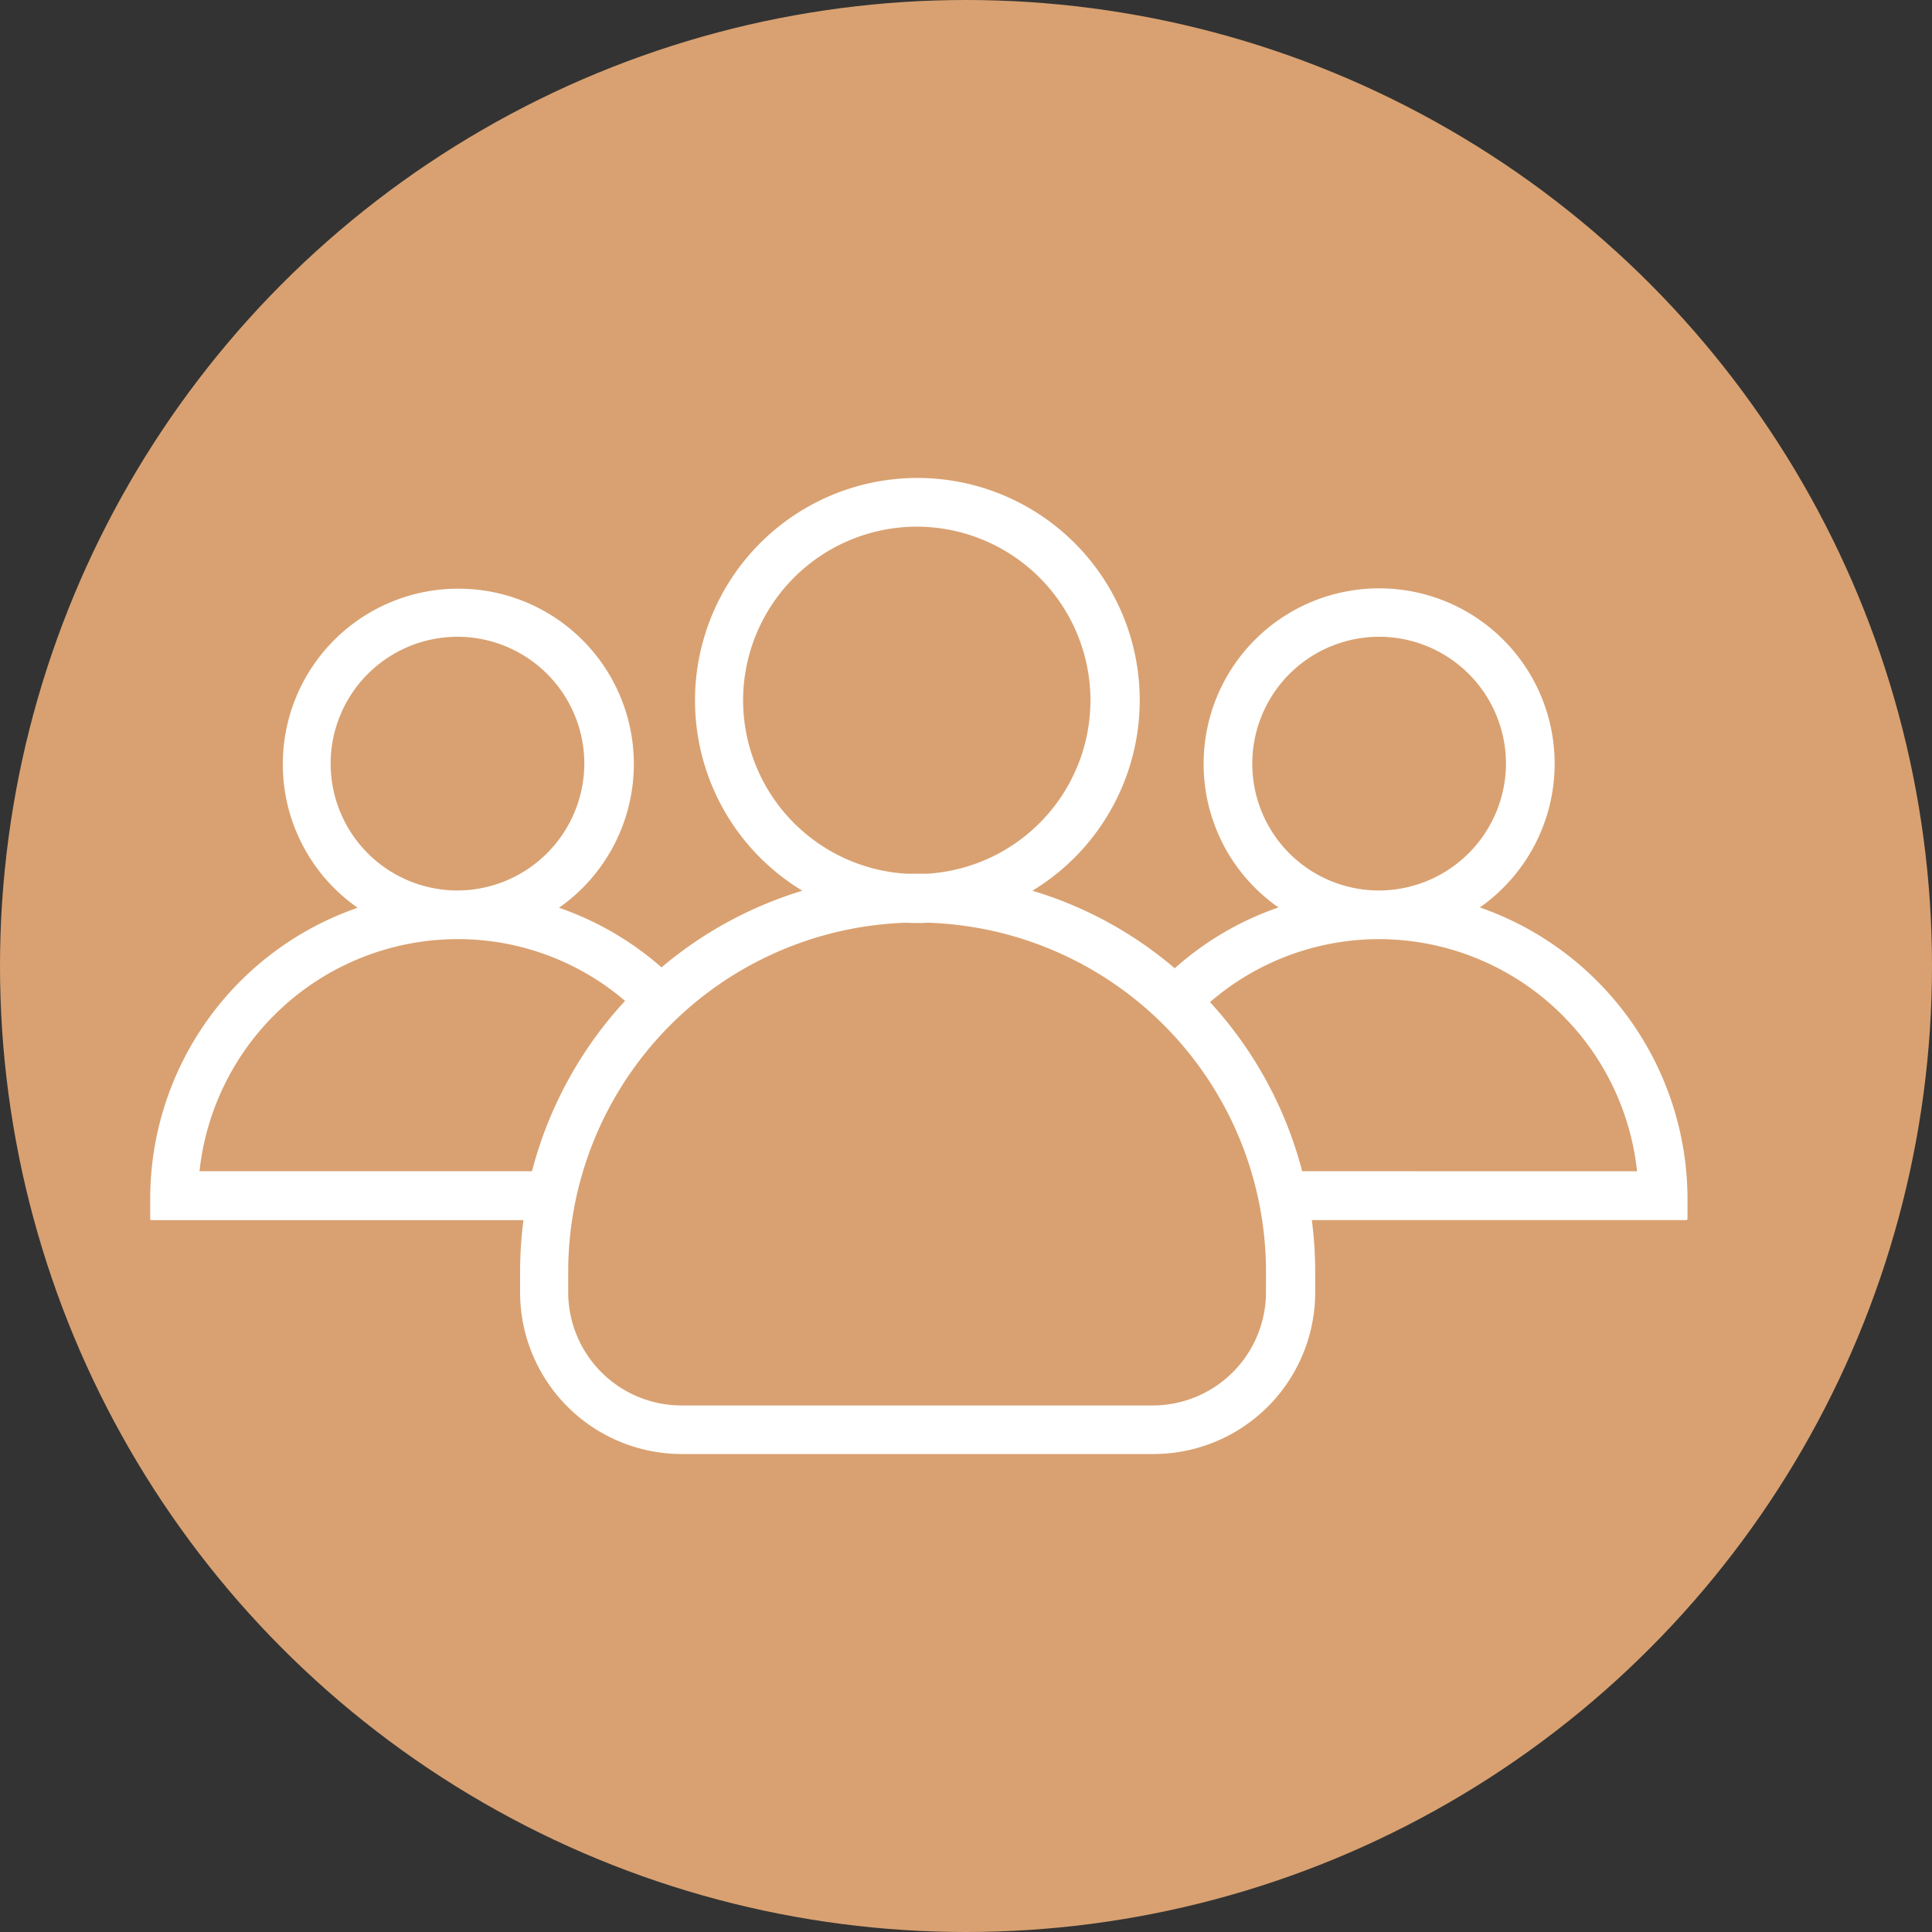<svg xmlns="http://www.w3.org/2000/svg" width="90" height="90" viewBox="0 0 90 90">
  <rect x="0" y="0" width="90" height="90" fill="#333333" stroke="none"/>
  <g id="Grupo_70458" data-name="Grupo 70458" transform="translate(-280 -6860)">
    <circle id="Elipse_4370" data-name="Elipse 4370" cx="45" cy="45" r="45" transform="translate(280 6860)" fill="#d9a171"/>
    <g id="Grupo_70365" data-name="Grupo 70365" transform="translate(476.825 5888.196)">
      <g id="Grupo_70364" data-name="Grupo 70364" transform="translate(-189.825 994.068)">
        <path id="Trazado_108319" data-name="Trazado 108319" d="M-127.889,1014.076a8.18,8.18,0,0,0,3.486-6.688,8.17,8.17,0,0,0-8.176-8.176,8.17,8.17,0,0,0-8.176,8.176,8.143,8.143,0,0,0,3.486,6.688,14.168,14.168,0,0,0-4.832,2.834,18.33,18.33,0,0,0-6.631-3.613,10.381,10.381,0,0,0,5-8.87,10.353,10.353,0,0,0-10.358-10.358,10.362,10.362,0,0,0-10.358,10.358,10.35,10.35,0,0,0,5,8.87,18.484,18.484,0,0,0-6.561,3.571,14.281,14.281,0,0,0-4.775-2.777,8.18,8.18,0,0,0,3.486-6.688,8.17,8.17,0,0,0-8.176-8.176,8.17,8.17,0,0,0-8.176,8.176,8.143,8.143,0,0,0,3.486,6.688,14.351,14.351,0,0,0-9.664,13.56v.935a.061.061,0,0,0,.057.057h17.33a19.06,19.06,0,0,0-.156,2.395V1032a7.535,7.535,0,0,0,7.538,7.538h21.963a7.535,7.535,0,0,0,7.538-7.538v-.964a19.058,19.058,0,0,0-.156-2.395h17.443a.061.061,0,0,0,.057-.057v-.935A14.407,14.407,0,0,0-127.889,1014.076Zm-10.6-6.7a5.914,5.914,0,0,1,5.909-5.909,5.914,5.914,0,0,1,5.909,5.909,5.928,5.928,0,0,1-5.8,5.909h-.227A5.9,5.9,0,0,1-138.488,1007.374Zm-23.72-2.947a8.1,8.1,0,0,1,8.091-8.091,8.1,8.1,0,0,1,8.091,8.091,8.1,8.1,0,0,1-7.623,8.077h-.935A8.1,8.1,0,0,1-162.208,1004.426Zm-19.214,2.947a5.914,5.914,0,0,1,5.909-5.909,5.914,5.914,0,0,1,5.909,5.909,5.928,5.928,0,0,1-5.8,5.909h-.227A5.91,5.91,0,0,1-181.422,1007.374Zm9.38,18.988h-15.488a12.107,12.107,0,0,1,11.931-10.812h.17a11.981,11.981,0,0,1,7.723,2.877A18.6,18.6,0,0,0-172.042,1026.361Zm34.192,5.64a5.279,5.279,0,0,1-5.271,5.271h-21.963a5.279,5.279,0,0,1-5.271-5.271v-.964a16.277,16.277,0,0,1,15.771-16.253c.156.014.326.014.482.014s.326,0,.482-.014a16.277,16.277,0,0,1,15.771,16.253Zm1.686-5.64a18.556,18.556,0,0,0-4.293-7.878,12.039,12.039,0,0,1,7.793-2.933h.17a12.107,12.107,0,0,1,11.931,10.812Z" transform="translate(189.825 -994.068)" fill="#fff"/>
      </g>
    </g>
  </g>
</svg>
